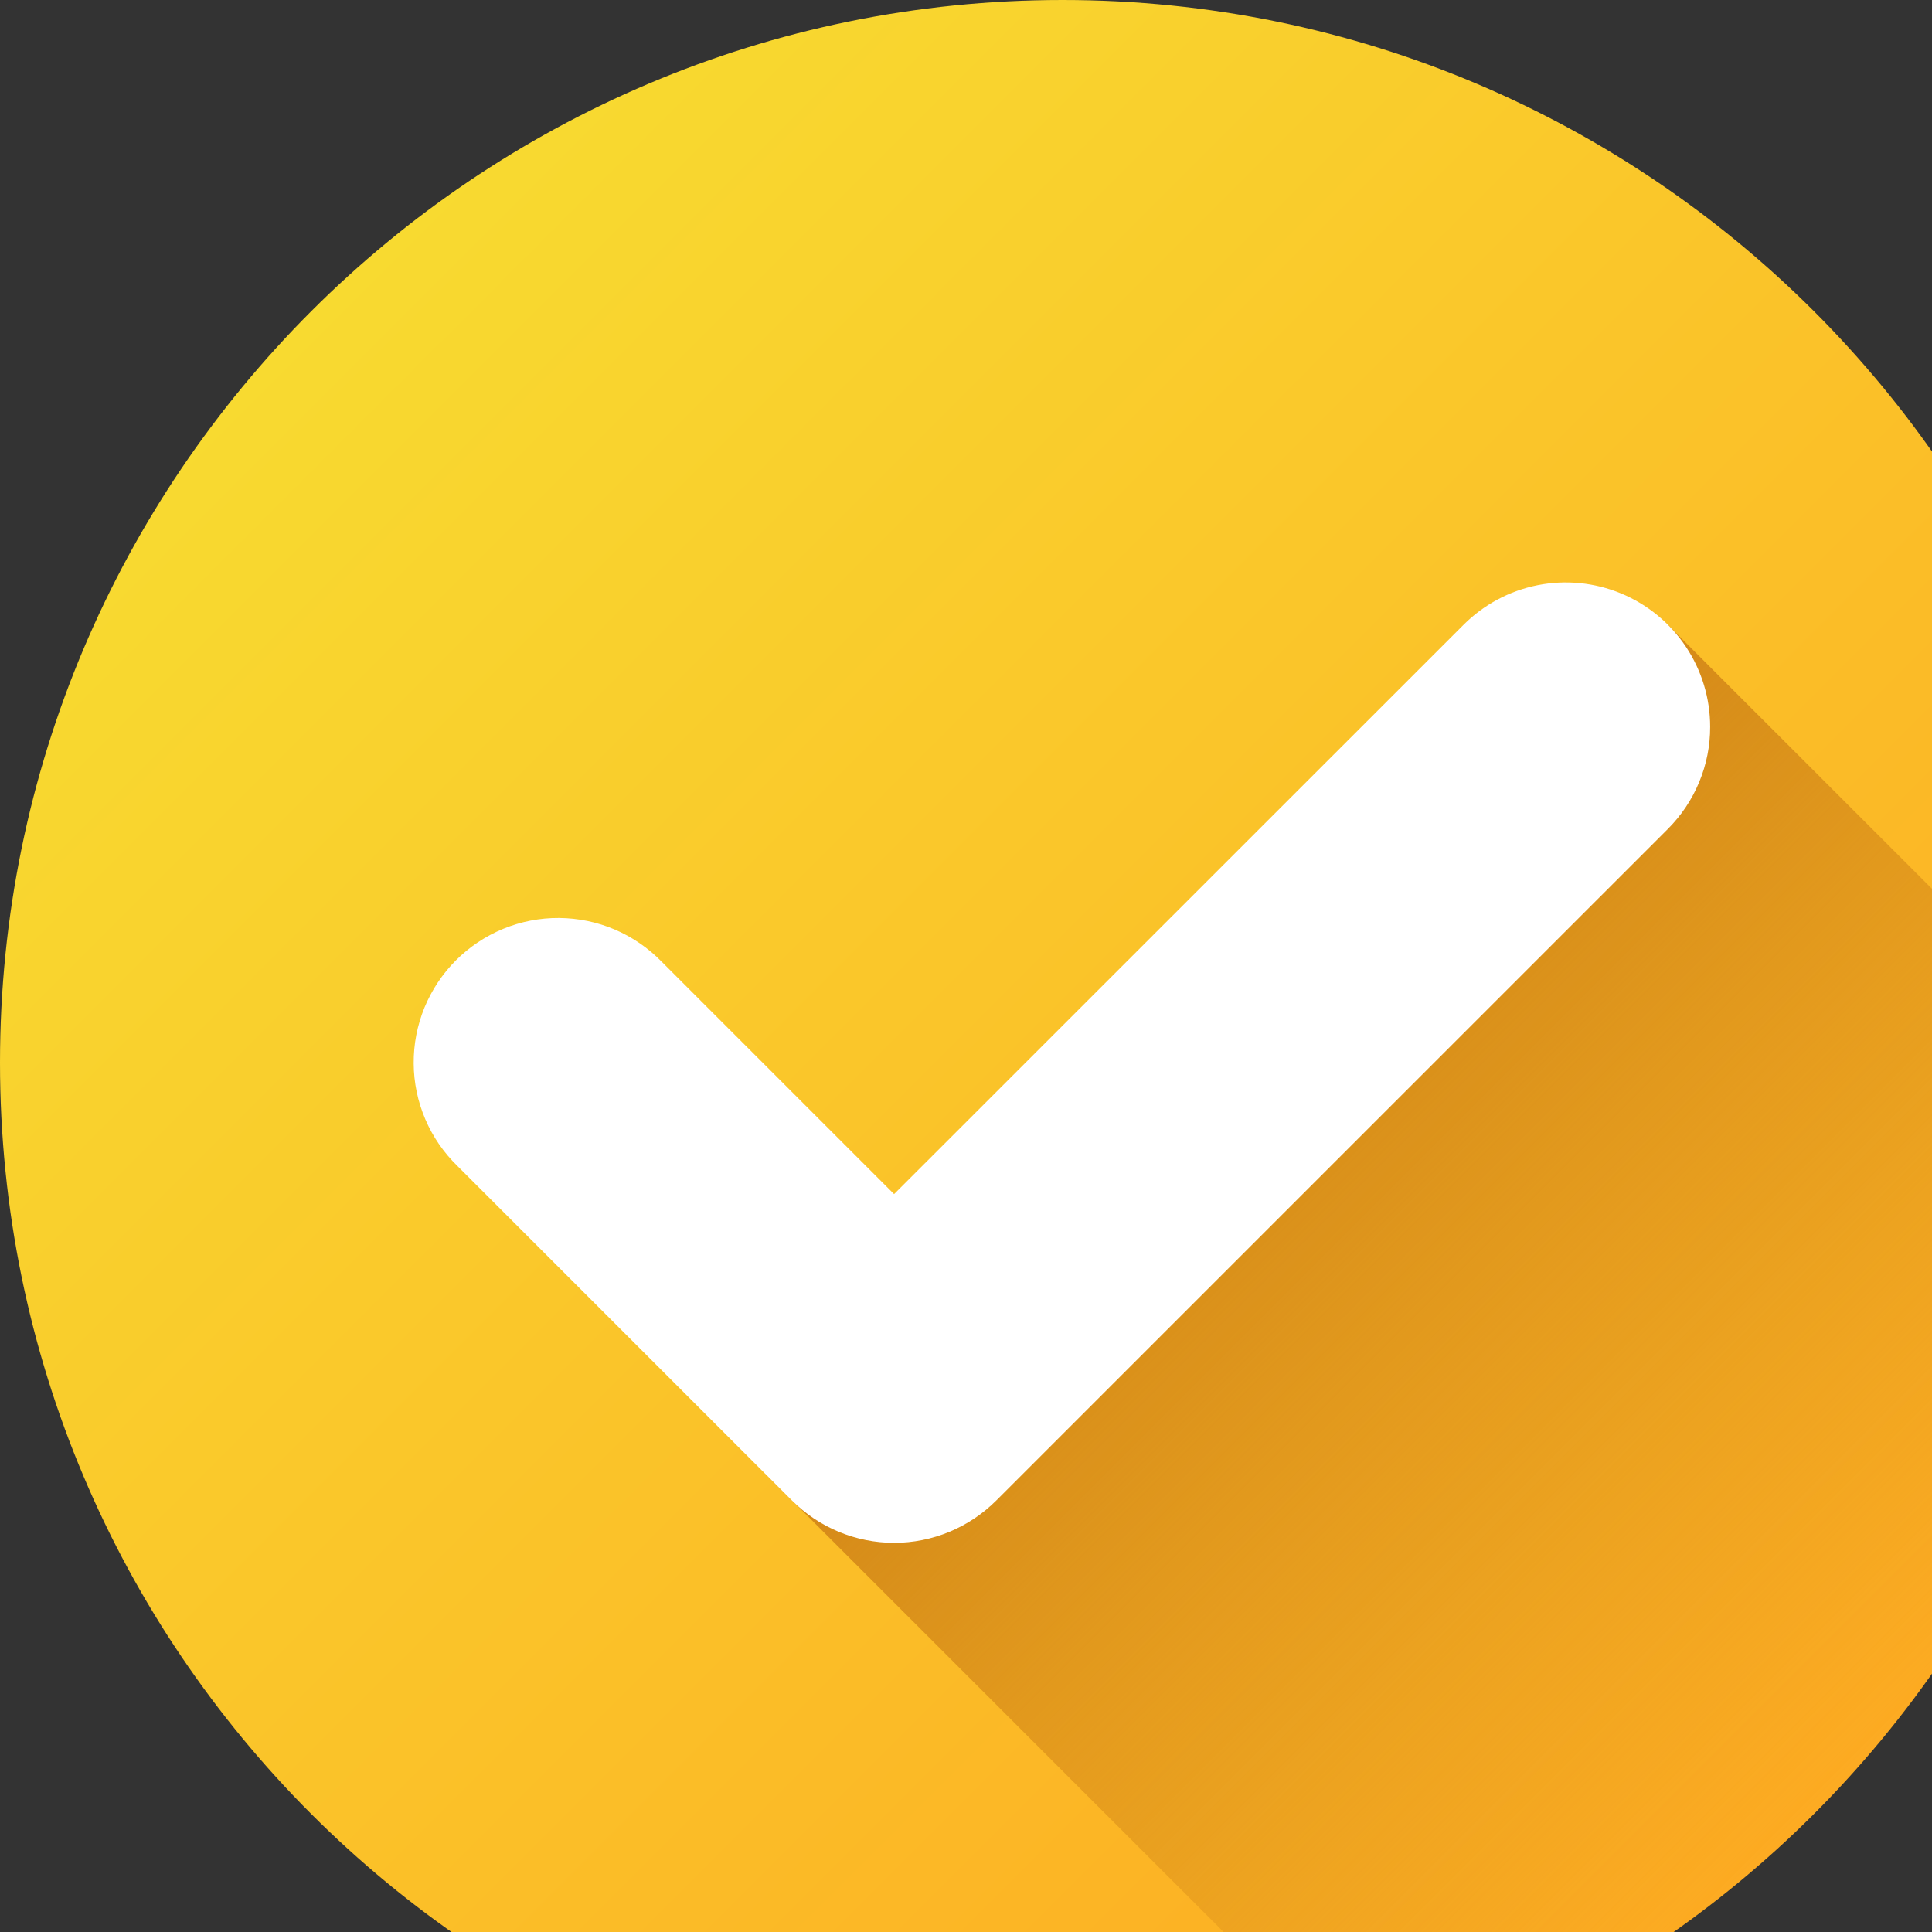 <svg width="40" height="40" viewBox="0 0 40 40" fill="none" xmlns="http://www.w3.org/2000/svg">
<rect x="0" y="0" width="40" height="40" fill="#333333" stroke="none"/>
<g id="Layer 2">
<g id="Layer 2 copy 7">
<g id="63">
<path id="background" d="M22 44C34.15 44 44 34.15 44 22C44 9.85 34.15 0 22 0C9.85 0 0 9.85 0 22C0 34.15 9.85 44 22 44Z" fill="url(#paint0_linear_261_15443)"/>
<path id="Vector" d="M43.999 22.399C43.828 32.153 37.304 40.36 28.391 43.058L15.844 30.511L34.53 12.934L43.999 22.399Z" fill="url(#paint1_linear_261_15443)"/>
<g id="63_2">
<path id="Vector_2" d="M35.407 15.048C35.408 15.44 35.331 15.829 35.18 16.192C35.03 16.555 34.81 16.884 34.532 17.162L20.626 31.067C20.348 31.344 20.019 31.564 19.656 31.715C19.293 31.865 18.904 31.943 18.512 31.943C18.119 31.943 17.73 31.865 17.367 31.715C17.004 31.564 16.675 31.344 16.397 31.067L9.47 24.14C9.186 23.864 8.959 23.534 8.804 23.169C8.649 22.805 8.567 22.413 8.565 22.017C8.562 21.621 8.638 21.228 8.788 20.861C8.939 20.495 9.16 20.162 9.44 19.882C9.721 19.602 10.054 19.38 10.42 19.23C10.787 19.079 11.179 19.003 11.576 19.006C11.972 19.009 12.364 19.09 12.728 19.245C13.092 19.401 13.422 19.627 13.699 19.911L18.511 24.723L30.303 12.934C30.721 12.516 31.254 12.231 31.834 12.116C32.413 12.001 33.015 12.06 33.561 12.286C34.107 12.512 34.574 12.895 34.903 13.387C35.231 13.879 35.407 14.456 35.407 15.048Z" fill="white"/>
</g>
</g>
</g>
</g>
<defs>
<linearGradient id="paint0_linear_261_15443" x1="6.444" y1="6.444" x2="37.556" y2="37.556" gradientUnits="userSpaceOnUse">
<stop stop-color="#F8DA30"/>
<stop offset="1" stop-color="#FDAB22"/>
</linearGradient>
<linearGradient id="paint1_linear_261_15443" x1="24.904" y1="21.441" x2="39.288" y2="35.824" gradientUnits="userSpaceOnUse">
<stop stop-color="#D38718"/>
<stop offset="1" stop-color="#D38718" stop-opacity="0"/>
</linearGradient>
</defs>
</svg>
